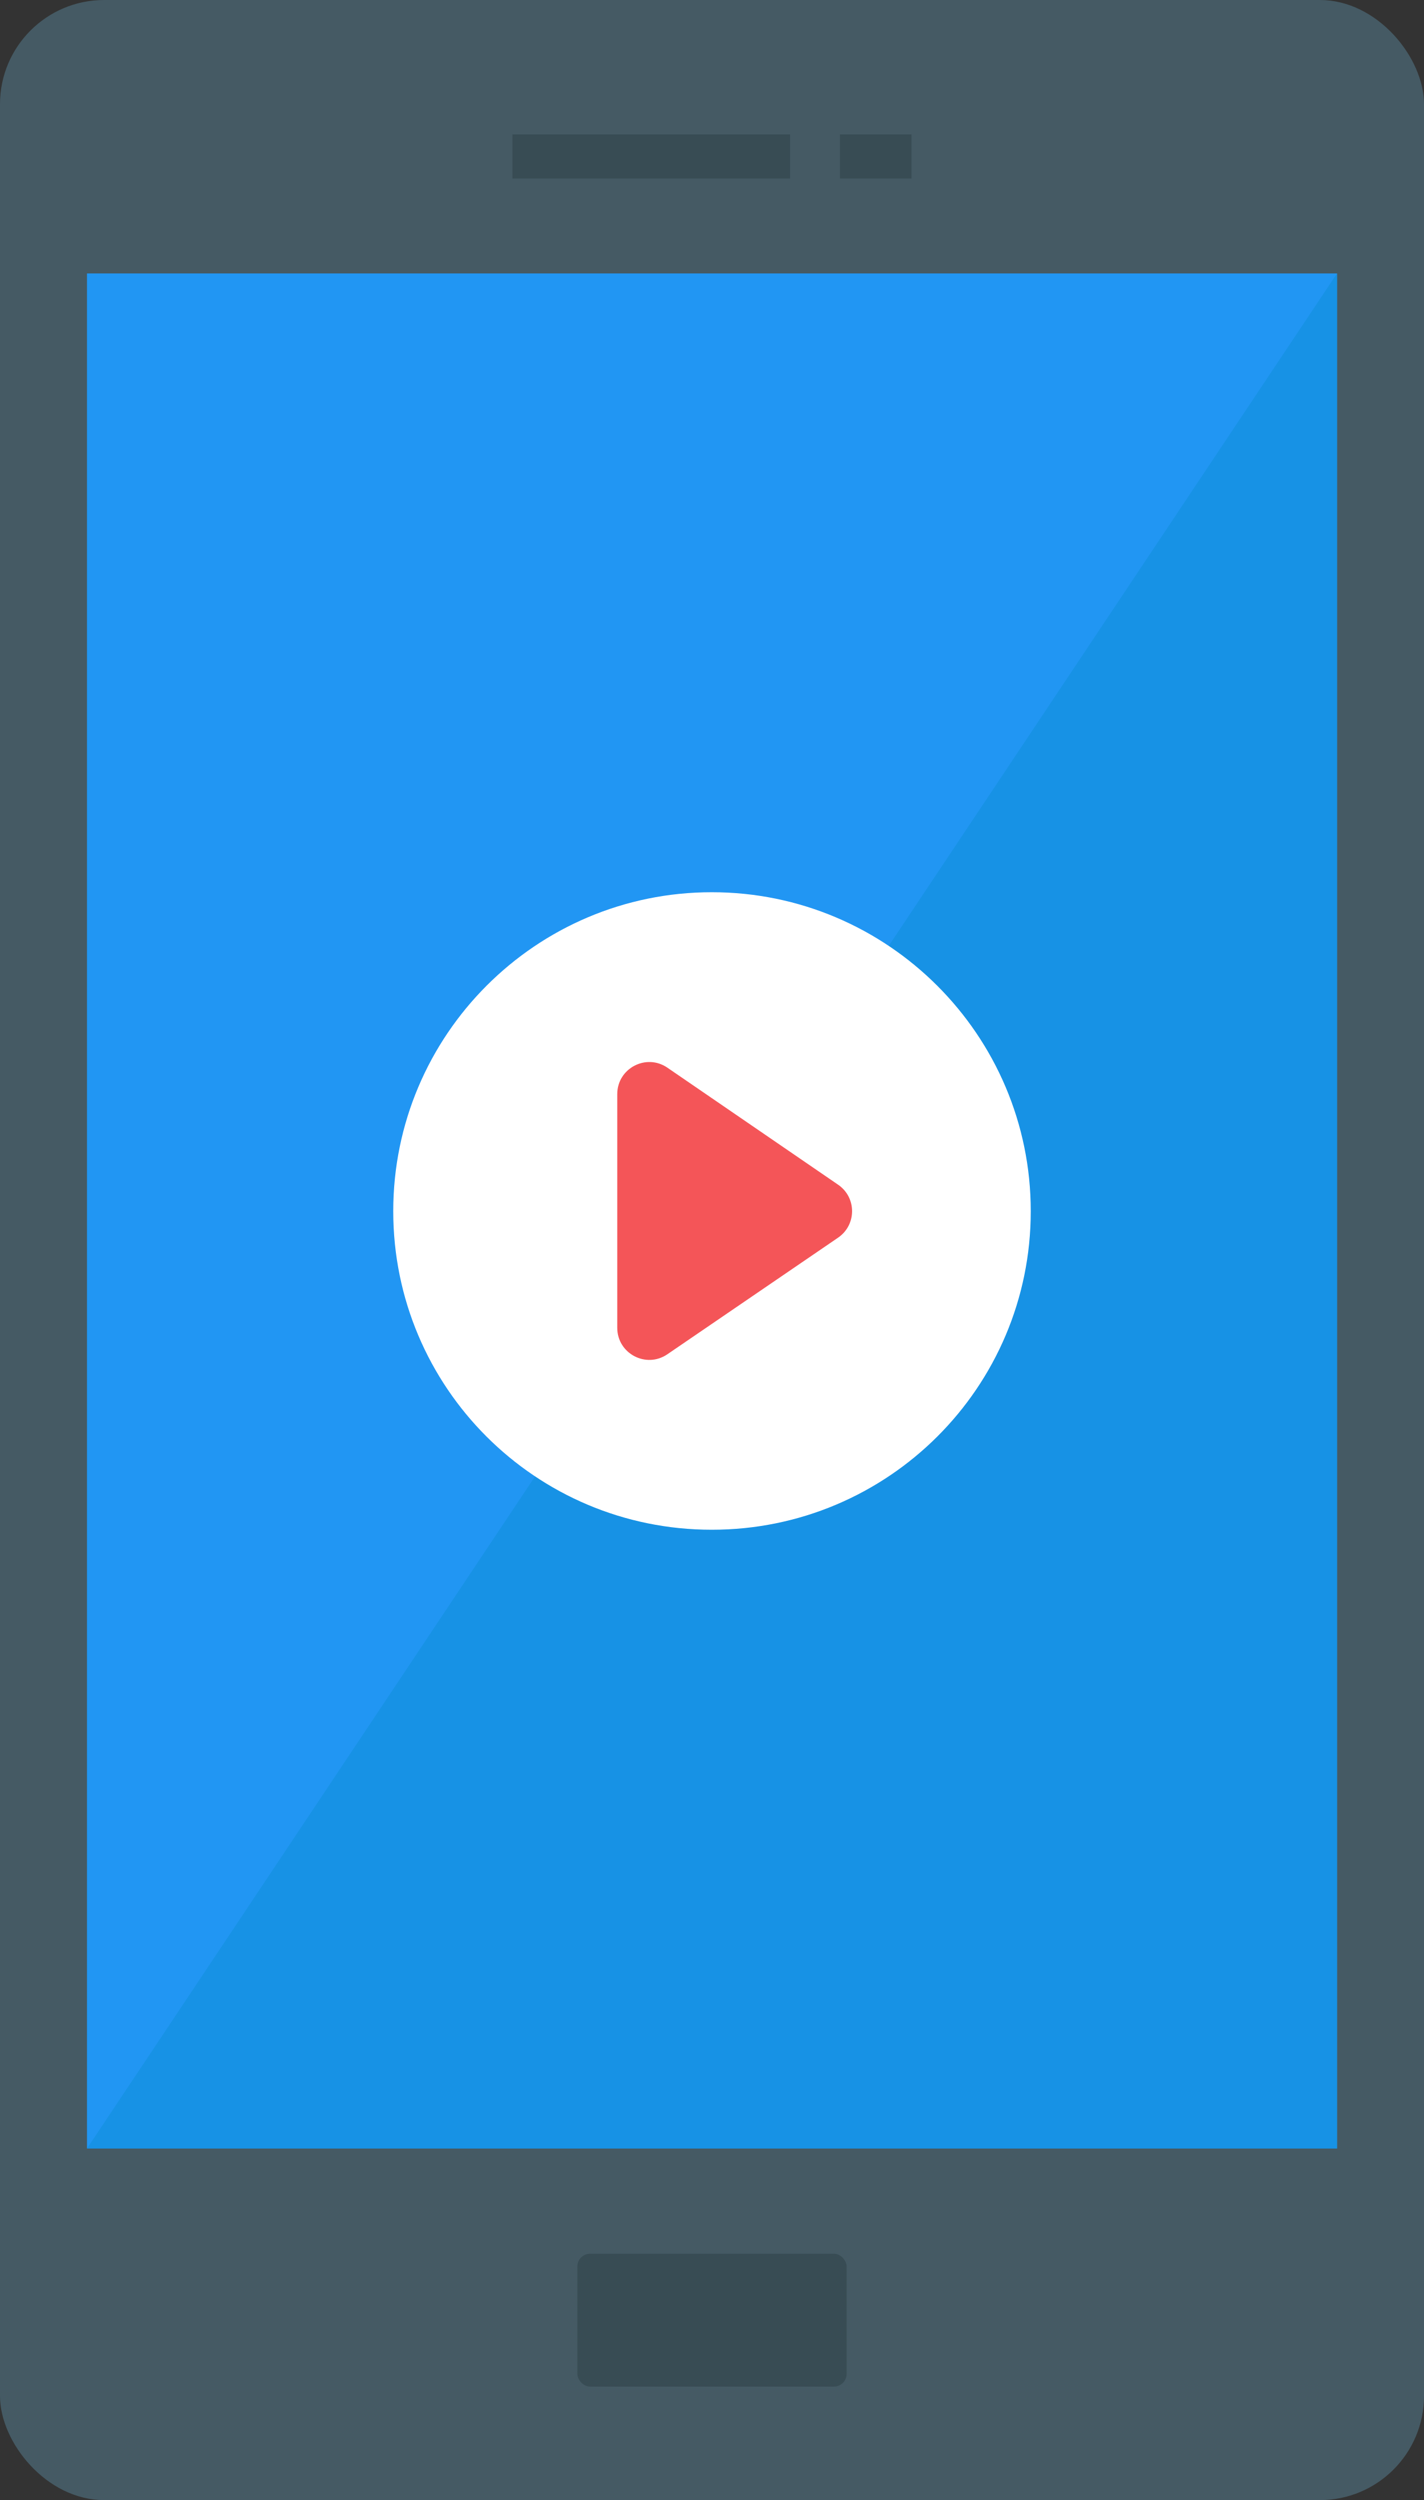 <?xml version="1.0" encoding="UTF-8"?>
<svg id="Layer_2" data-name="Layer 2" xmlns="http://www.w3.org/2000/svg" viewBox="0 0 27.34 48">
  <rect x="0" y="0" width="27.34" height="48" fill="#333333" stroke="none"/>
  <g id="Icons">
    <g id="_123" data-name="123">
      <rect width="27.34" height="48" rx="2" ry="2" fill="#455a64"/>
      <rect x="1.67" y="5.25" width="24" height="36" fill="#2196f3"/>
      <polygon points="1.67 41.25 25.67 5.25 25.67 41.25 1.67 41.25" fill="#1792e5"/>
      <rect x="11.085" y="43.27" width="5.17" height="2.551" rx=".245" ry=".245" fill="#384c54"/>
      <g>
        <rect x="9.838" y="2.581" width="5.331" height=".847" fill="#384c54"/>
        <rect x="16.126" y="2.581" width="1.375" height=".847" fill="#384c54"/>
      </g>
      <g>
        <path d="M19.79,23.254c0,3.382-2.742,6.116-6.124,6.116s-6.116-2.735-6.116-6.116,2.742-6.124,6.116-6.124,6.124,2.742,6.124,6.124Z" fill="#fff"/>
        <path d="M16.091,23.762l-3.278,2.239c-.408.279-.962-.013-.962-.508v-4.487c0-.495.555-.787.963-.507l3.278,2.247c.357.245.356.771,0,1.015Z" fill="#f45558"/>
      </g>
    </g>
  </g>
</svg>
